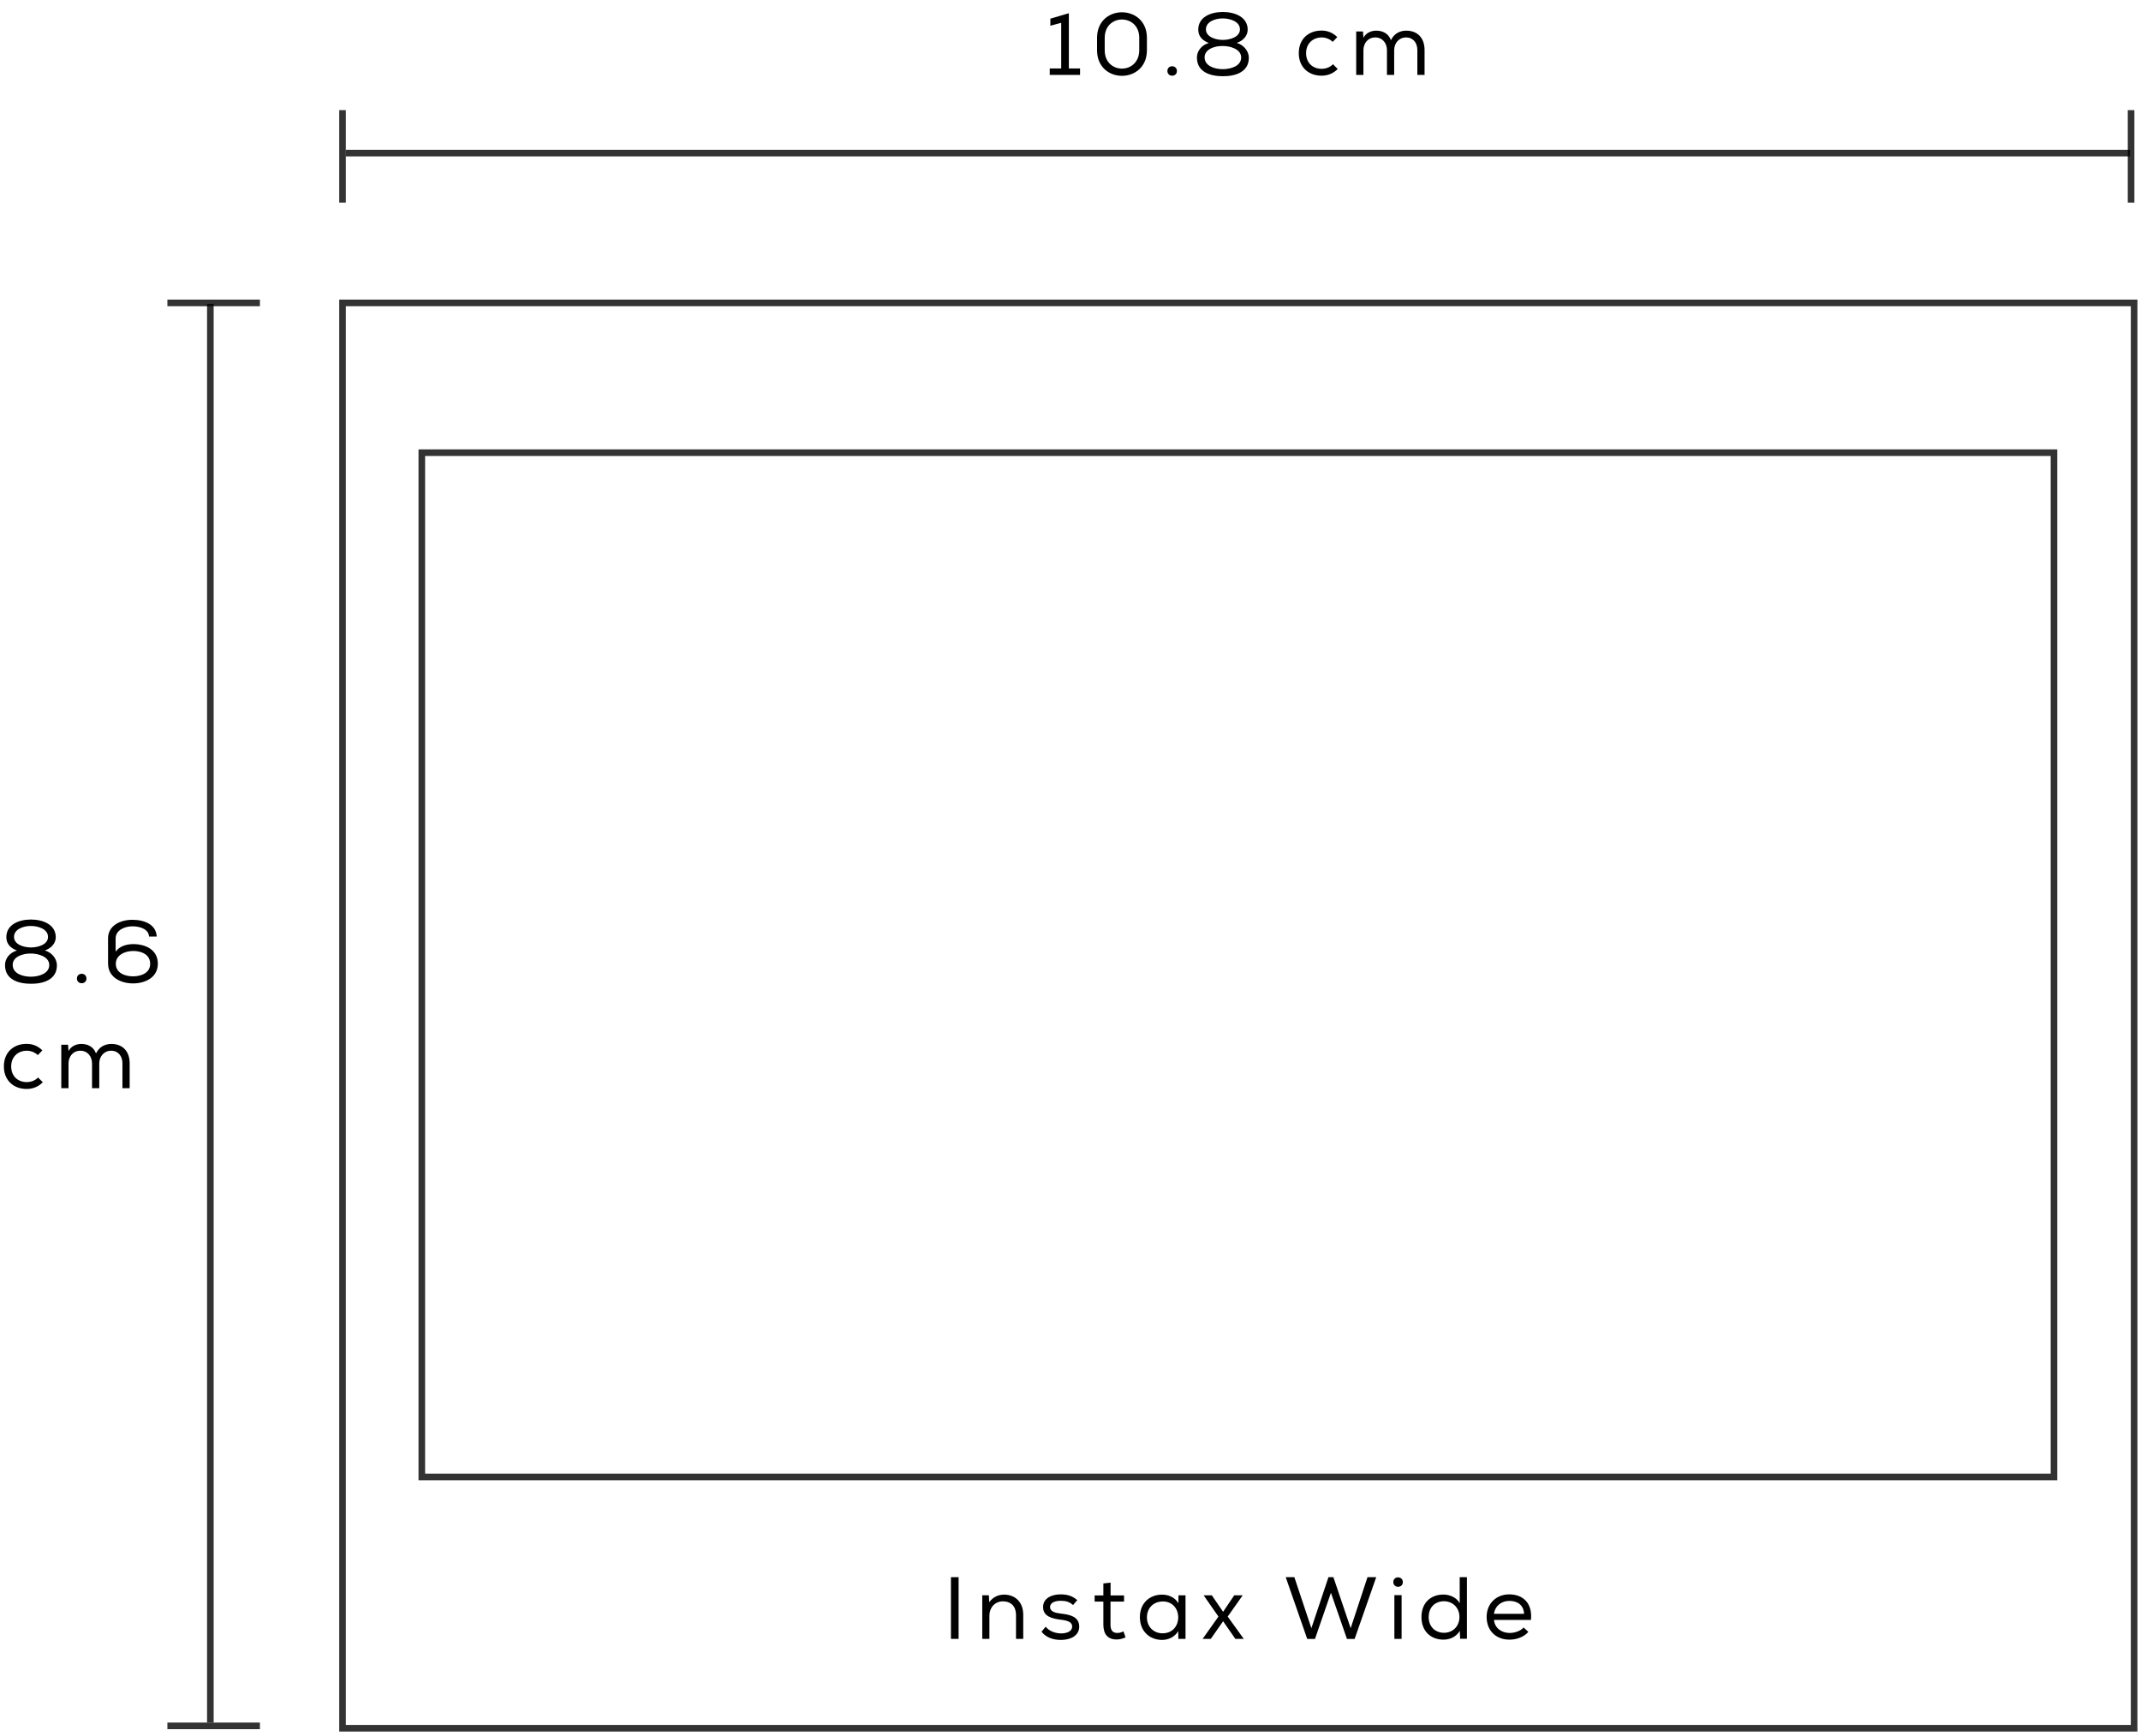 <svg width="486" height="394" viewBox="0 0 486 394" fill="none" xmlns="http://www.w3.org/2000/svg">
<rect x="77.75" y="68.75" width="406.689" height="323.539" stroke="black" stroke-opacity="0.8" stroke-width="1.5"/>
<rect x="95.75" y="102.75" width="370.5" height="232.5" stroke="black" stroke-opacity="0.8" stroke-width="1.5"/>
<path d="M215.86 372H217.6V358H215.86V372ZM222.971 362.12V372H224.591V366.7C224.591 364.92 225.831 363.5 227.631 363.48C229.511 363.48 230.631 364.66 230.631 366.56V372H232.271V366.54C232.271 363.64 230.431 361.96 227.931 361.96C226.611 361.96 225.411 362.5 224.551 363.68L224.471 362.1H222.971V362.12ZM243.599 364.3L244.539 363.22C243.479 362.26 242.259 361.9 240.779 361.9C238.879 361.88 236.759 362.7 236.779 364.8C236.779 366.9 238.819 367.4 240.719 367.64C242.239 367.82 243.399 368.14 243.379 369.22C243.339 370.42 241.959 370.76 240.879 370.76C239.659 370.76 238.239 370.32 237.359 369.24L236.419 370.38C237.539 371.78 239.179 372.24 240.839 372.24C243.059 372.24 244.939 371.26 244.979 369.28C245.019 366.84 242.619 366.48 240.819 366.26C239.579 366.12 238.379 365.82 238.359 364.8C238.339 363.82 239.439 363.34 240.799 363.36C241.819 363.36 242.719 363.54 243.579 364.32L243.599 364.3ZM252.1 359.24L250.46 359.42V362.14H248.48V363.54H250.46V368.76C250.46 370.94 251.46 372.18 253.58 372.14C254.24 372.12 254.84 371.96 255.5 371.66L255.02 370.3C254.58 370.52 254.08 370.66 253.64 370.66C252.46 370.66 252.08 369.92 252.08 368.76V363.54H255.16V362.14H252.1V359.24ZM267.529 372H269.109V362.12H267.509L267.489 363.92C266.769 362.64 265.309 361.96 263.829 361.96C261.009 361.94 258.749 363.86 258.749 367.06C258.749 370.28 260.969 372.24 263.809 372.24C265.169 372.24 266.669 371.6 267.449 370.24L267.489 372.04L267.529 372ZM263.909 363.5C268.649 363.5 268.649 370.74 263.889 370.74C261.929 370.74 260.349 369.32 260.349 367.12C260.349 364.92 261.929 363.52 263.889 363.52L263.909 363.5ZM273.023 371.96V372H274.843L277.643 368L280.423 372H282.303V371.96L278.683 366.94L282.043 362.18V362.12H280.163L277.643 365.86L275.083 362.12H273.263V362.18L276.583 366.94L273.023 371.96ZM291.857 358L296.737 372.02H298.497L302.117 361.54L305.757 372.02H307.497L312.397 358H310.417L306.597 369.58L302.677 358H301.557L297.677 369.58L293.817 358H291.857ZM316.279 359.1C316.279 360.54 318.439 360.54 318.439 359.12C318.439 357.68 316.279 357.68 316.279 359.1ZM316.519 362.08H318.159V372H316.519V362.08ZM332.967 358H331.347V363.92C330.647 362.58 329.047 361.94 327.647 361.94C324.847 361.94 322.667 363.74 322.667 367.06C322.667 370.32 324.847 372.18 327.667 372.18C329.127 372.18 330.567 371.54 331.367 370.18L331.447 371.98H332.987V357.98L332.967 358ZM327.767 363.46C329.727 363.46 331.287 364.9 331.287 367.02C331.287 369.18 329.747 370.62 327.787 370.62C325.867 370.62 324.307 369.32 324.307 367.04C324.307 364.72 325.867 363.46 327.787 363.46H327.767ZM346.942 370.42L345.842 369.42C345.182 370.22 343.822 370.66 342.702 370.66C340.802 370.66 339.302 369.52 339.122 367.7H347.522C347.902 363.76 345.602 361.9 342.582 361.9C339.602 361.9 337.462 364.04 337.462 367.02C337.462 370.16 339.602 372.18 342.662 372.18C344.202 372.18 345.922 371.6 346.922 370.42H346.942ZM345.962 366.32H339.122C339.402 364.42 340.902 363.38 342.622 363.38C344.562 363.38 345.882 364.42 345.962 366.34V366.32Z" fill="black"/>
<line x1="77.75" y1="25" x2="77.75" y2="46" stroke="black" stroke-opacity="0.8" stroke-width="1.5"/>
<line x1="483.75" y1="25" x2="483.75" y2="46" stroke="black" stroke-opacity="0.8" stroke-width="1.5"/>
<line x1="78.5" y1="34.75" x2="483.5" y2="34.75" stroke="black" stroke-opacity="0.8" stroke-width="1.5"/>
<line x1="38" y1="391.75" x2="59" y2="391.75" stroke="black" stroke-opacity="0.8" stroke-width="1.5"/>
<line x1="38" y1="68.75" x2="59" y2="68.75" stroke="black" stroke-opacity="0.8" stroke-width="1.5"/>
<line x1="47.75" y1="391" x2="47.75" y2="69" stroke="black" stroke-opacity="0.8" stroke-width="1.5"/>
<path d="M238.289 15.54V17H245.169V15.54H242.629V3L238.429 4.24V5.84L240.889 5.18V15.54H238.289ZM249.026 8.6V11.4C249.026 19.16 260.346 19.14 260.346 11.4V8.6C260.346 0.86 249.026 0.84 249.026 8.6ZM250.766 11.4V8.6C250.766 3.02 258.606 3.06 258.606 8.58V11.38C258.606 16.96 250.766 16.98 250.766 11.4ZM264.995 16.1C264.995 17.54 267.155 17.54 267.155 16.12C267.155 14.68 264.995 14.68 264.995 16.1ZM271.701 13.04C271.681 16.4 274.801 17.3 277.581 17.3C280.401 17.32 283.501 16.38 283.481 13.08C283.461 11.56 282.281 10.18 280.741 9.74C282.201 9.24 283.221 8.12 283.221 6.72C283.201 3.82 280.261 2.72 277.581 2.72C274.881 2.72 272.001 3.84 272.001 6.72C272.001 8.28 272.961 9.2 274.401 9.76C272.841 10.2 271.701 11.5 271.701 13.04ZM281.461 6.68C281.461 8.4 279.221 9.06 277.581 9.06C275.961 9.06 273.761 8.4 273.741 6.68C273.721 4.98 275.741 4.18 277.561 4.18C279.301 4.18 281.481 4.92 281.461 6.68ZM277.581 10.44C279.261 10.44 281.741 11.14 281.741 13.04C281.741 14.98 279.421 15.7 277.561 15.7C275.681 15.7 273.441 14.96 273.441 13.02C273.441 11.08 275.881 10.4 277.581 10.44ZM303.68 15.68L302.58 14.58C301.88 15.3 300.94 15.62 300 15.62C298.08 15.62 296.48 14.36 296.48 12.06C296.48 9.84 298.06 8.5 300.02 8.5C300.9 8.5 301.82 8.82 302.52 9.5L303.56 8.42C302.52 7.4 301.32 6.94 299.98 6.94C297.12 6.94 294.82 8.76 294.82 12.06C294.82 15.36 297.16 17.18 299.98 17.18C301.34 17.18 302.6 16.72 303.66 15.66L303.68 15.68ZM307.853 7.12V17H309.493V11.4C309.493 9.78 310.553 8.5 312.173 8.5C313.813 8.5 314.833 9.78 314.833 11.4V17H316.473V11.4C316.473 9.78 317.553 8.5 319.173 8.5C320.793 8.5 321.733 9.74 321.733 11.36V17H323.373V11.36C323.373 8.66 321.813 6.96 319.213 6.96C317.813 6.96 316.453 7.6 315.733 9.12C315.173 7.54 313.773 6.96 312.413 6.96C311.293 6.96 310.093 7.42 309.493 8.58L309.393 7.14H307.873L307.853 7.12Z" fill="black"/>
<path d="M1.14 219.04C1.12 222.4 4.24 223.3 7.02 223.3C9.84 223.32 12.94 222.38 12.92 219.08C12.9 217.56 11.72 216.18 10.18 215.74C11.64 215.24 12.66 214.12 12.66 212.72C12.64 209.82 9.7 208.72 7.02 208.72C4.32 208.72 1.44 209.84 1.44 212.72C1.44 214.28 2.4 215.2 3.84 215.76C2.28 216.2 1.14 217.5 1.14 219.04ZM10.9 212.68C10.9 214.4 8.66 215.06 7.02 215.06C5.4 215.06 3.2 214.4 3.18 212.68C3.16 210.98 5.18 210.18 7 210.18C8.74 210.18 10.92 210.92 10.9 212.68ZM7.02 216.44C8.7 216.44 11.18 217.14 11.18 219.04C11.18 220.98 8.86 221.7 7 221.7C5.12 221.7 2.88 220.96 2.88 219.02C2.88 217.08 5.32 216.4 7.02 216.44ZM17.462 222.1C17.462 223.54 19.622 223.54 19.622 222.12C19.622 220.68 17.462 220.68 17.462 222.1ZM26.248 216V213C26.248 211.24 28.128 210.26 30.068 210.26C32.008 210.26 33.768 211.04 33.828 212.58H35.568C35.468 209.96 32.948 208.78 30.048 208.78C27.288 208.78 24.528 210.12 24.528 212.98L24.528 218.7C24.528 221.86 27.448 223.22 30.208 223.22C32.928 223.22 35.828 221.9 35.828 218.76C35.828 215.5 32.948 214.3 30.228 214.3C28.788 214.3 27.168 214.74 26.248 216ZM30.208 221.62C28.348 221.62 26.288 220.84 26.288 218.76C26.288 216.78 28.348 215.86 30.248 215.86C32.148 215.86 34.088 216.68 34.088 218.76C34.088 220.86 32.068 221.6 30.208 221.62Z" fill="black"/>
<path d="M9.74 245.68L8.64 244.58C7.94 245.3 7 245.62 6.06 245.62C4.14 245.62 2.54 244.36 2.54 242.06C2.54 239.84 4.12 238.5 6.08 238.5C6.96 238.5 7.88 238.82 8.58 239.5L9.62 238.42C8.58 237.4 7.38 236.94 6.04 236.94C3.18 236.94 0.88 238.76 0.88 242.06C0.88 245.36 3.22 247.18 6.04 247.18C7.4 247.18 8.66 246.72 9.72 245.66L9.74 245.68ZM13.912 237.12V247H15.553V241.4C15.553 239.78 16.613 238.5 18.233 238.5C19.872 238.5 20.892 239.78 20.892 241.4L20.892 247H22.532L22.532 241.4C22.532 239.78 23.613 238.5 25.233 238.5C26.852 238.5 27.793 239.74 27.793 241.36L27.793 247H29.433L29.433 241.36C29.433 238.66 27.872 236.96 25.273 236.96C23.872 236.96 22.512 237.6 21.793 239.12C21.233 237.54 19.832 236.96 18.473 236.96C17.352 236.96 16.152 237.42 15.553 238.58L15.453 237.14H13.932L13.912 237.12Z" fill="black"/>
</svg>
